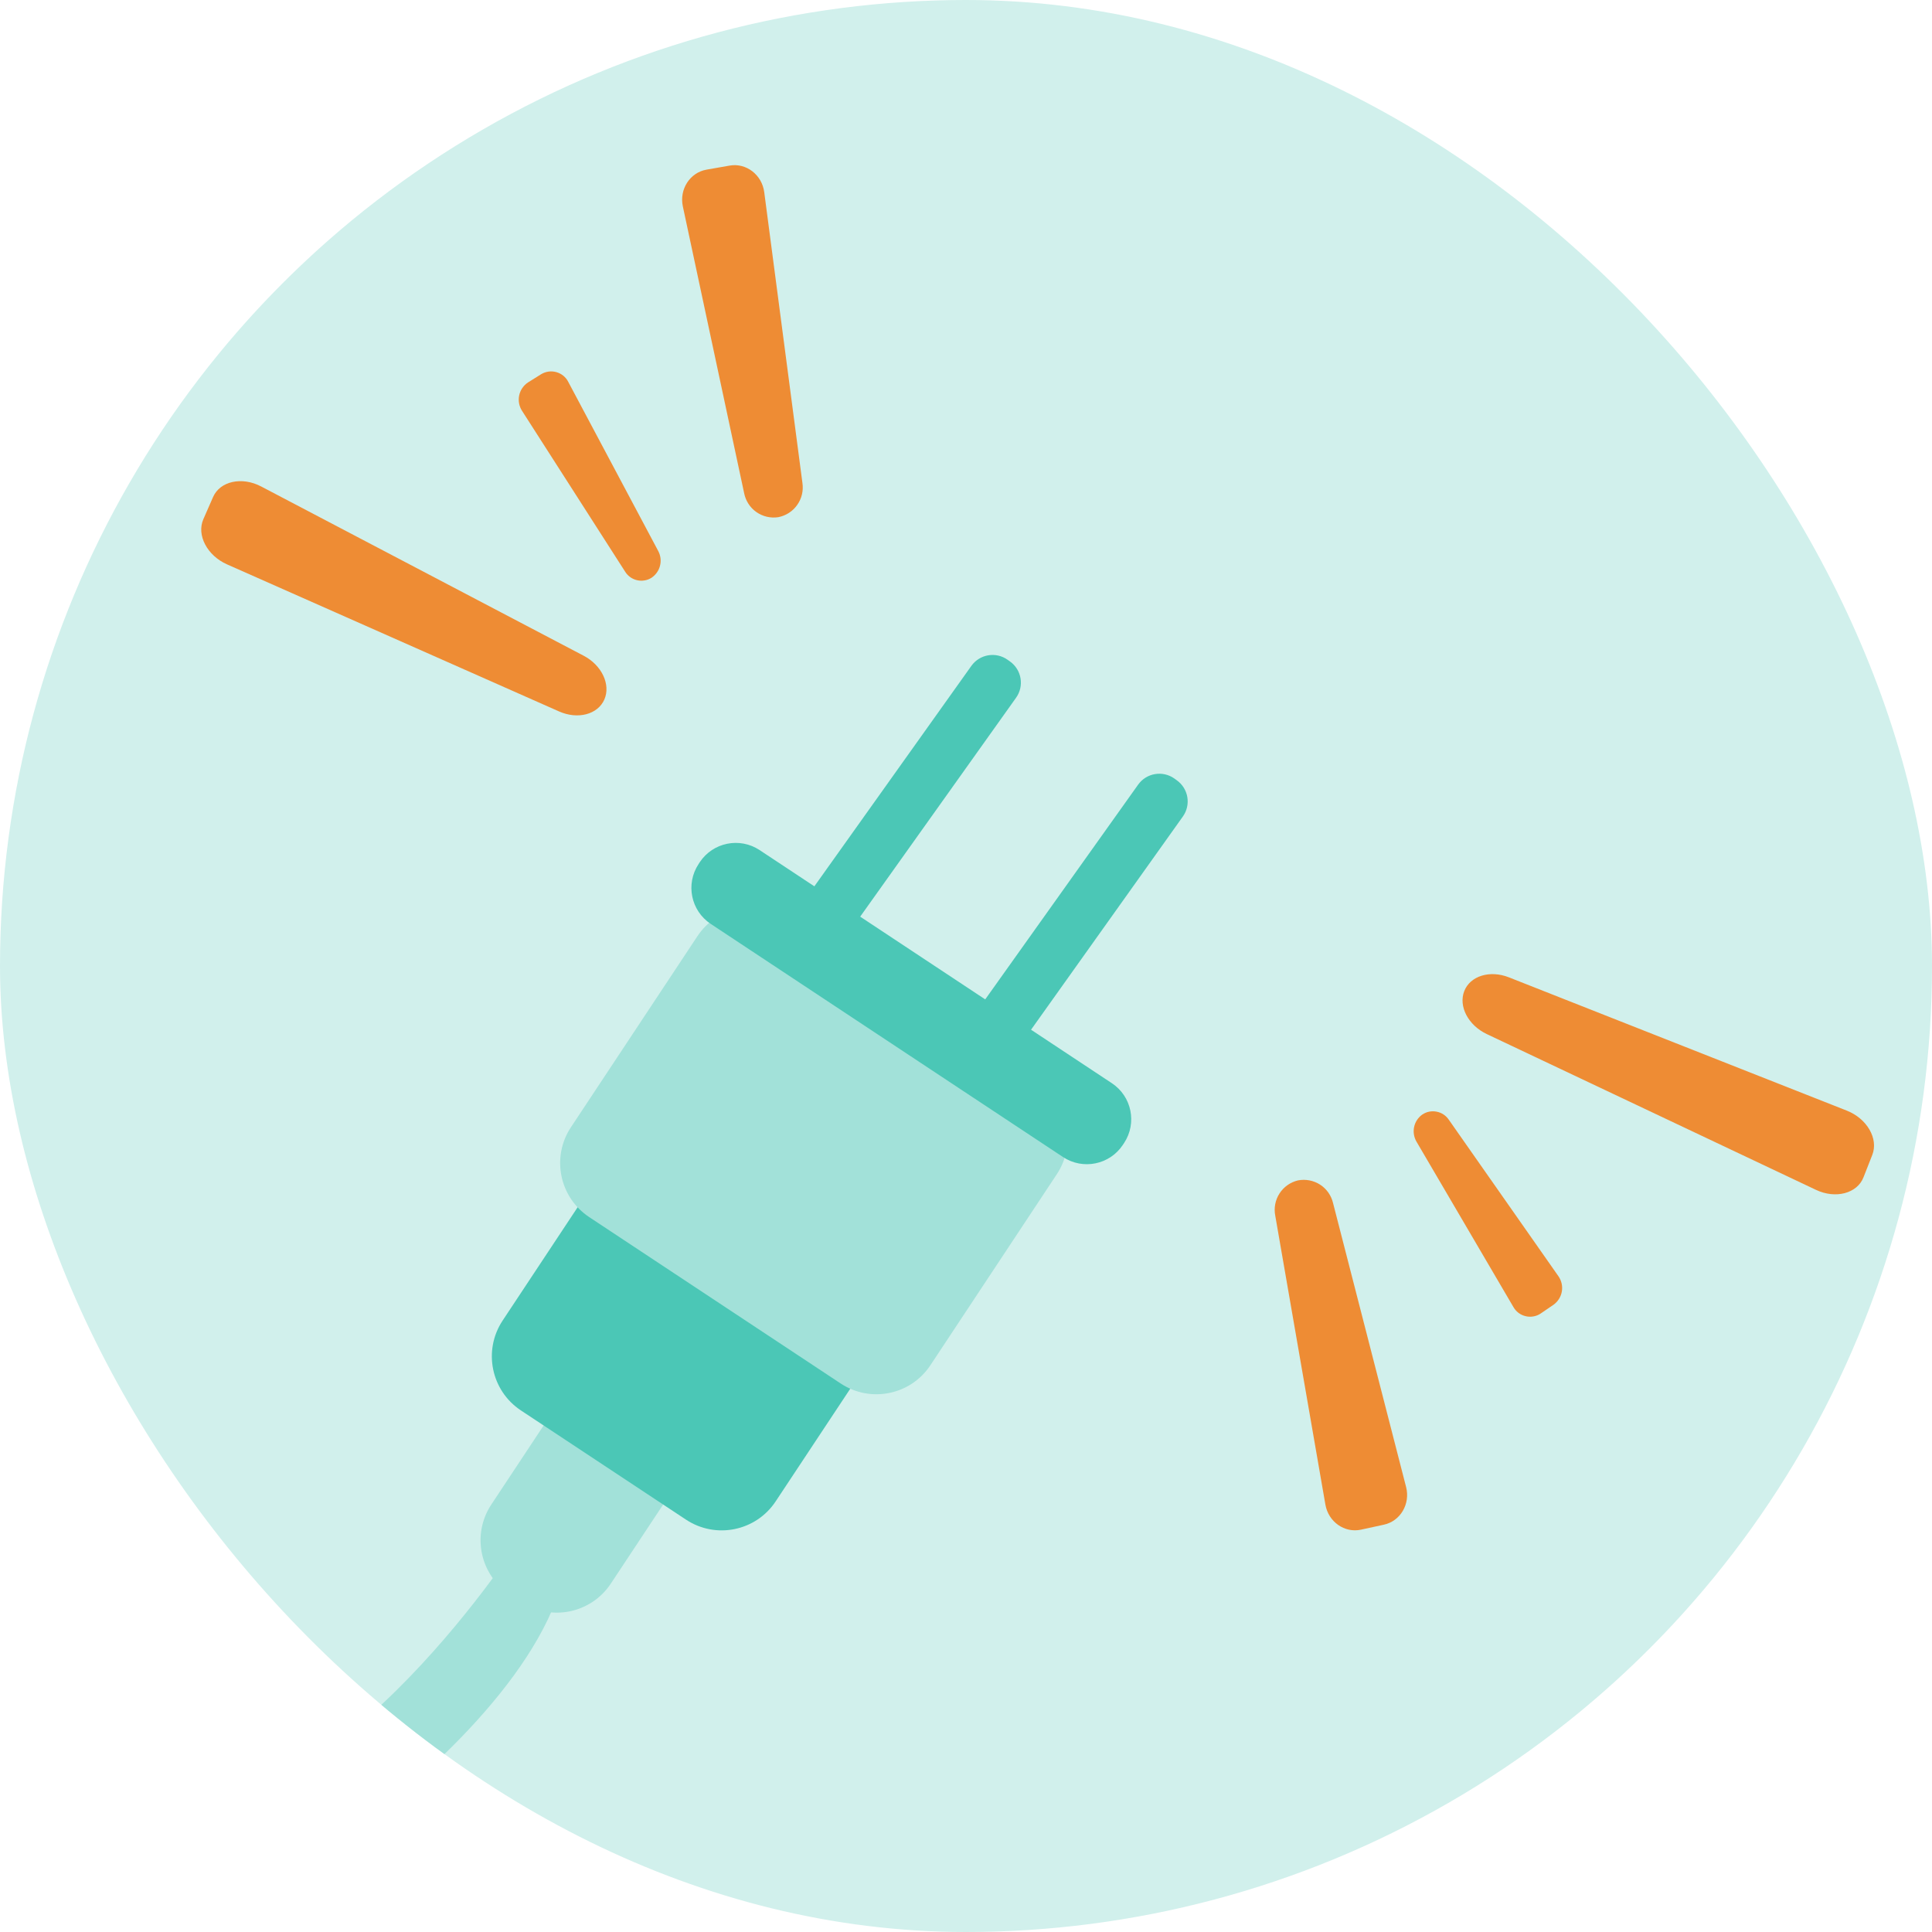 <svg width="48" height="48" viewBox="0 0 48 48" fill="none" xmlns="http://www.w3.org/2000/svg">
<g clip-path="url(#clip0_13082_259933)">
<circle cx="24" cy="24" r="24" fill="#D1F0EC"/>
<path d="M24.133 16.544L20.176 22.1C19.969 22.391 20.037 22.795 20.327 23.002L20.386 23.044C20.677 23.251 21.08 23.183 21.287 22.892L25.244 17.335C25.451 17.044 25.383 16.641 25.093 16.434L25.034 16.392C24.743 16.185 24.34 16.253 24.133 16.544Z" fill="#4BC7B6"/>
<path d="M28.276 19.495L24.319 25.052C24.112 25.342 24.18 25.746 24.471 25.953L24.529 25.995C24.82 26.202 25.224 26.134 25.431 25.843L29.388 20.286C29.595 19.995 29.527 19.592 29.236 19.385L29.178 19.343C28.887 19.136 28.483 19.204 28.276 19.495Z" fill="#4BC7B6"/>
<path d="M-13.977 40.778C-13.977 40.778 -5.639 30.226 -2.234 38.114C-1.719 39.379 -1.509 47.666 4.947 47.031C6.333 46.894 7.639 46.332 8.761 45.508C10.774 44.03 13.695 41.315 14.071 38.805C14.574 35.441 13.143 37.902 13.143 37.902C13.143 37.902 8.923 44.746 4.395 45.021C2.849 45.115 1.423 44.158 0.824 42.73C0.531 42.017 0.33 41.27 0.225 40.507C-0.017 38.757 -1.115 30.774 -9.066 33.996C-10.886 34.754 -13.382 36.059 -15.4 39.393C-17.418 42.728 -13.977 40.778 -13.977 40.778Z" fill="#A2E1D9"/>
<path d="M13.628 35.232L12.207 37.379C11.716 38.121 11.919 39.119 12.661 39.61L12.945 39.798C13.687 40.289 14.685 40.086 15.176 39.344L16.597 37.197C17.088 36.455 16.884 35.457 16.143 34.966L15.859 34.778C15.117 34.287 14.119 34.49 13.628 35.232Z" fill="#A2E1D9"/>
<path d="M14.594 29.627L12.487 32.81C11.997 33.551 12.2 34.55 12.941 35.041L17.042 37.754C17.783 38.245 18.782 38.042 19.272 37.3L21.379 34.118C21.869 33.376 21.666 32.378 20.925 31.887L16.824 29.173C16.083 28.683 15.084 28.886 14.594 29.627Z" fill="#4BC7B6"/>
<path d="M17.326 23.261L14.184 28.007C13.694 28.749 13.897 29.747 14.638 30.238L20.886 34.372C21.627 34.863 22.626 34.66 23.116 33.918L26.257 29.172C26.748 28.431 26.545 27.432 25.803 26.941L19.556 22.807C18.815 22.316 17.816 22.52 17.326 23.261Z" fill="#A2E1D9"/>
<path d="M17.385 21.422L17.356 21.467C17.029 21.962 17.164 22.627 17.658 22.954L26.41 28.746C26.904 29.073 27.57 28.938 27.897 28.444L27.927 28.399C28.254 27.904 28.118 27.239 27.624 26.912L18.872 21.12C18.378 20.793 17.712 20.928 17.385 21.422Z" fill="#4BC7B6"/>
<path d="M32.246 29.327C32.436 29.29 32.633 29.327 32.796 29.431C32.959 29.536 33.074 29.7 33.119 29.888L34.934 36.944C35.043 37.366 34.792 37.791 34.384 37.88L33.814 38.004C33.406 38.093 33.003 37.81 32.929 37.381L31.683 30.201C31.646 30.011 31.684 29.814 31.789 29.651C31.894 29.488 32.058 29.372 32.246 29.327Z" fill="#EE8C34"/>
<path d="M35.336 27.691C35.388 27.656 35.446 27.631 35.507 27.619C35.568 27.607 35.631 27.607 35.692 27.619C35.753 27.631 35.812 27.654 35.864 27.689C35.916 27.723 35.96 27.768 35.995 27.819L38.717 31.705C38.795 31.815 38.826 31.952 38.804 32.085C38.781 32.218 38.707 32.337 38.597 32.416L38.279 32.633C38.225 32.67 38.163 32.695 38.098 32.706C38.033 32.718 37.967 32.716 37.903 32.7C37.839 32.685 37.779 32.657 37.726 32.617C37.674 32.577 37.63 32.527 37.598 32.469L35.194 28.367C35.129 28.257 35.107 28.126 35.133 28.001C35.159 27.875 35.232 27.765 35.336 27.691Z" fill="#EE8C34"/>
<path d="M36.379 24.624C36.526 24.246 37.016 24.095 37.489 24.282L45.885 27.594C46.386 27.792 46.674 28.291 46.517 28.692L46.298 29.25C46.142 29.651 45.604 29.793 45.116 29.561L36.938 25.691C36.478 25.473 36.231 25.002 36.379 24.624Z" fill="#EE8C34"/>
<path d="M19.337 12.849C19.146 12.879 18.951 12.833 18.792 12.722C18.634 12.611 18.525 12.442 18.488 12.252L16.965 5.128C16.874 4.702 17.142 4.287 17.553 4.215L18.128 4.114C18.54 4.042 18.93 4.342 18.987 4.773L19.936 11.999C19.965 12.191 19.919 12.386 19.807 12.544C19.696 12.703 19.527 12.812 19.337 12.849Z" fill="#EE8C34"/>
<path d="M16.183 14.357C16.13 14.39 16.07 14.412 16.009 14.421C15.947 14.431 15.884 14.429 15.824 14.414C15.763 14.4 15.706 14.373 15.656 14.337C15.605 14.3 15.562 14.254 15.53 14.201L12.97 10.207C12.897 10.094 12.871 9.956 12.899 9.823C12.927 9.691 13.006 9.575 13.119 9.501L13.445 9.297C13.502 9.263 13.564 9.241 13.63 9.232C13.695 9.223 13.761 9.228 13.824 9.246C13.888 9.264 13.947 9.295 13.997 9.336C14.048 9.378 14.09 9.43 14.119 9.489L16.352 13.687C16.413 13.8 16.43 13.931 16.398 14.055C16.367 14.179 16.29 14.287 16.183 14.357Z" fill="#EE8C34"/>
<path d="M15.015 17.379C14.852 17.751 14.356 17.882 13.891 17.676L5.639 14.021C5.146 13.802 4.879 13.292 5.053 12.898L5.294 12.348C5.467 11.954 6.01 11.835 6.488 12.086L14.5 16.291C14.951 16.527 15.178 17.008 15.015 17.379Z" fill="#EE8C34"/>
</g>
<defs>
<clipPath id="clip0_13082_259933">
<rect width="48" height="48" rx="24" fill="white"/>
</clipPath>
</defs>
</svg>
